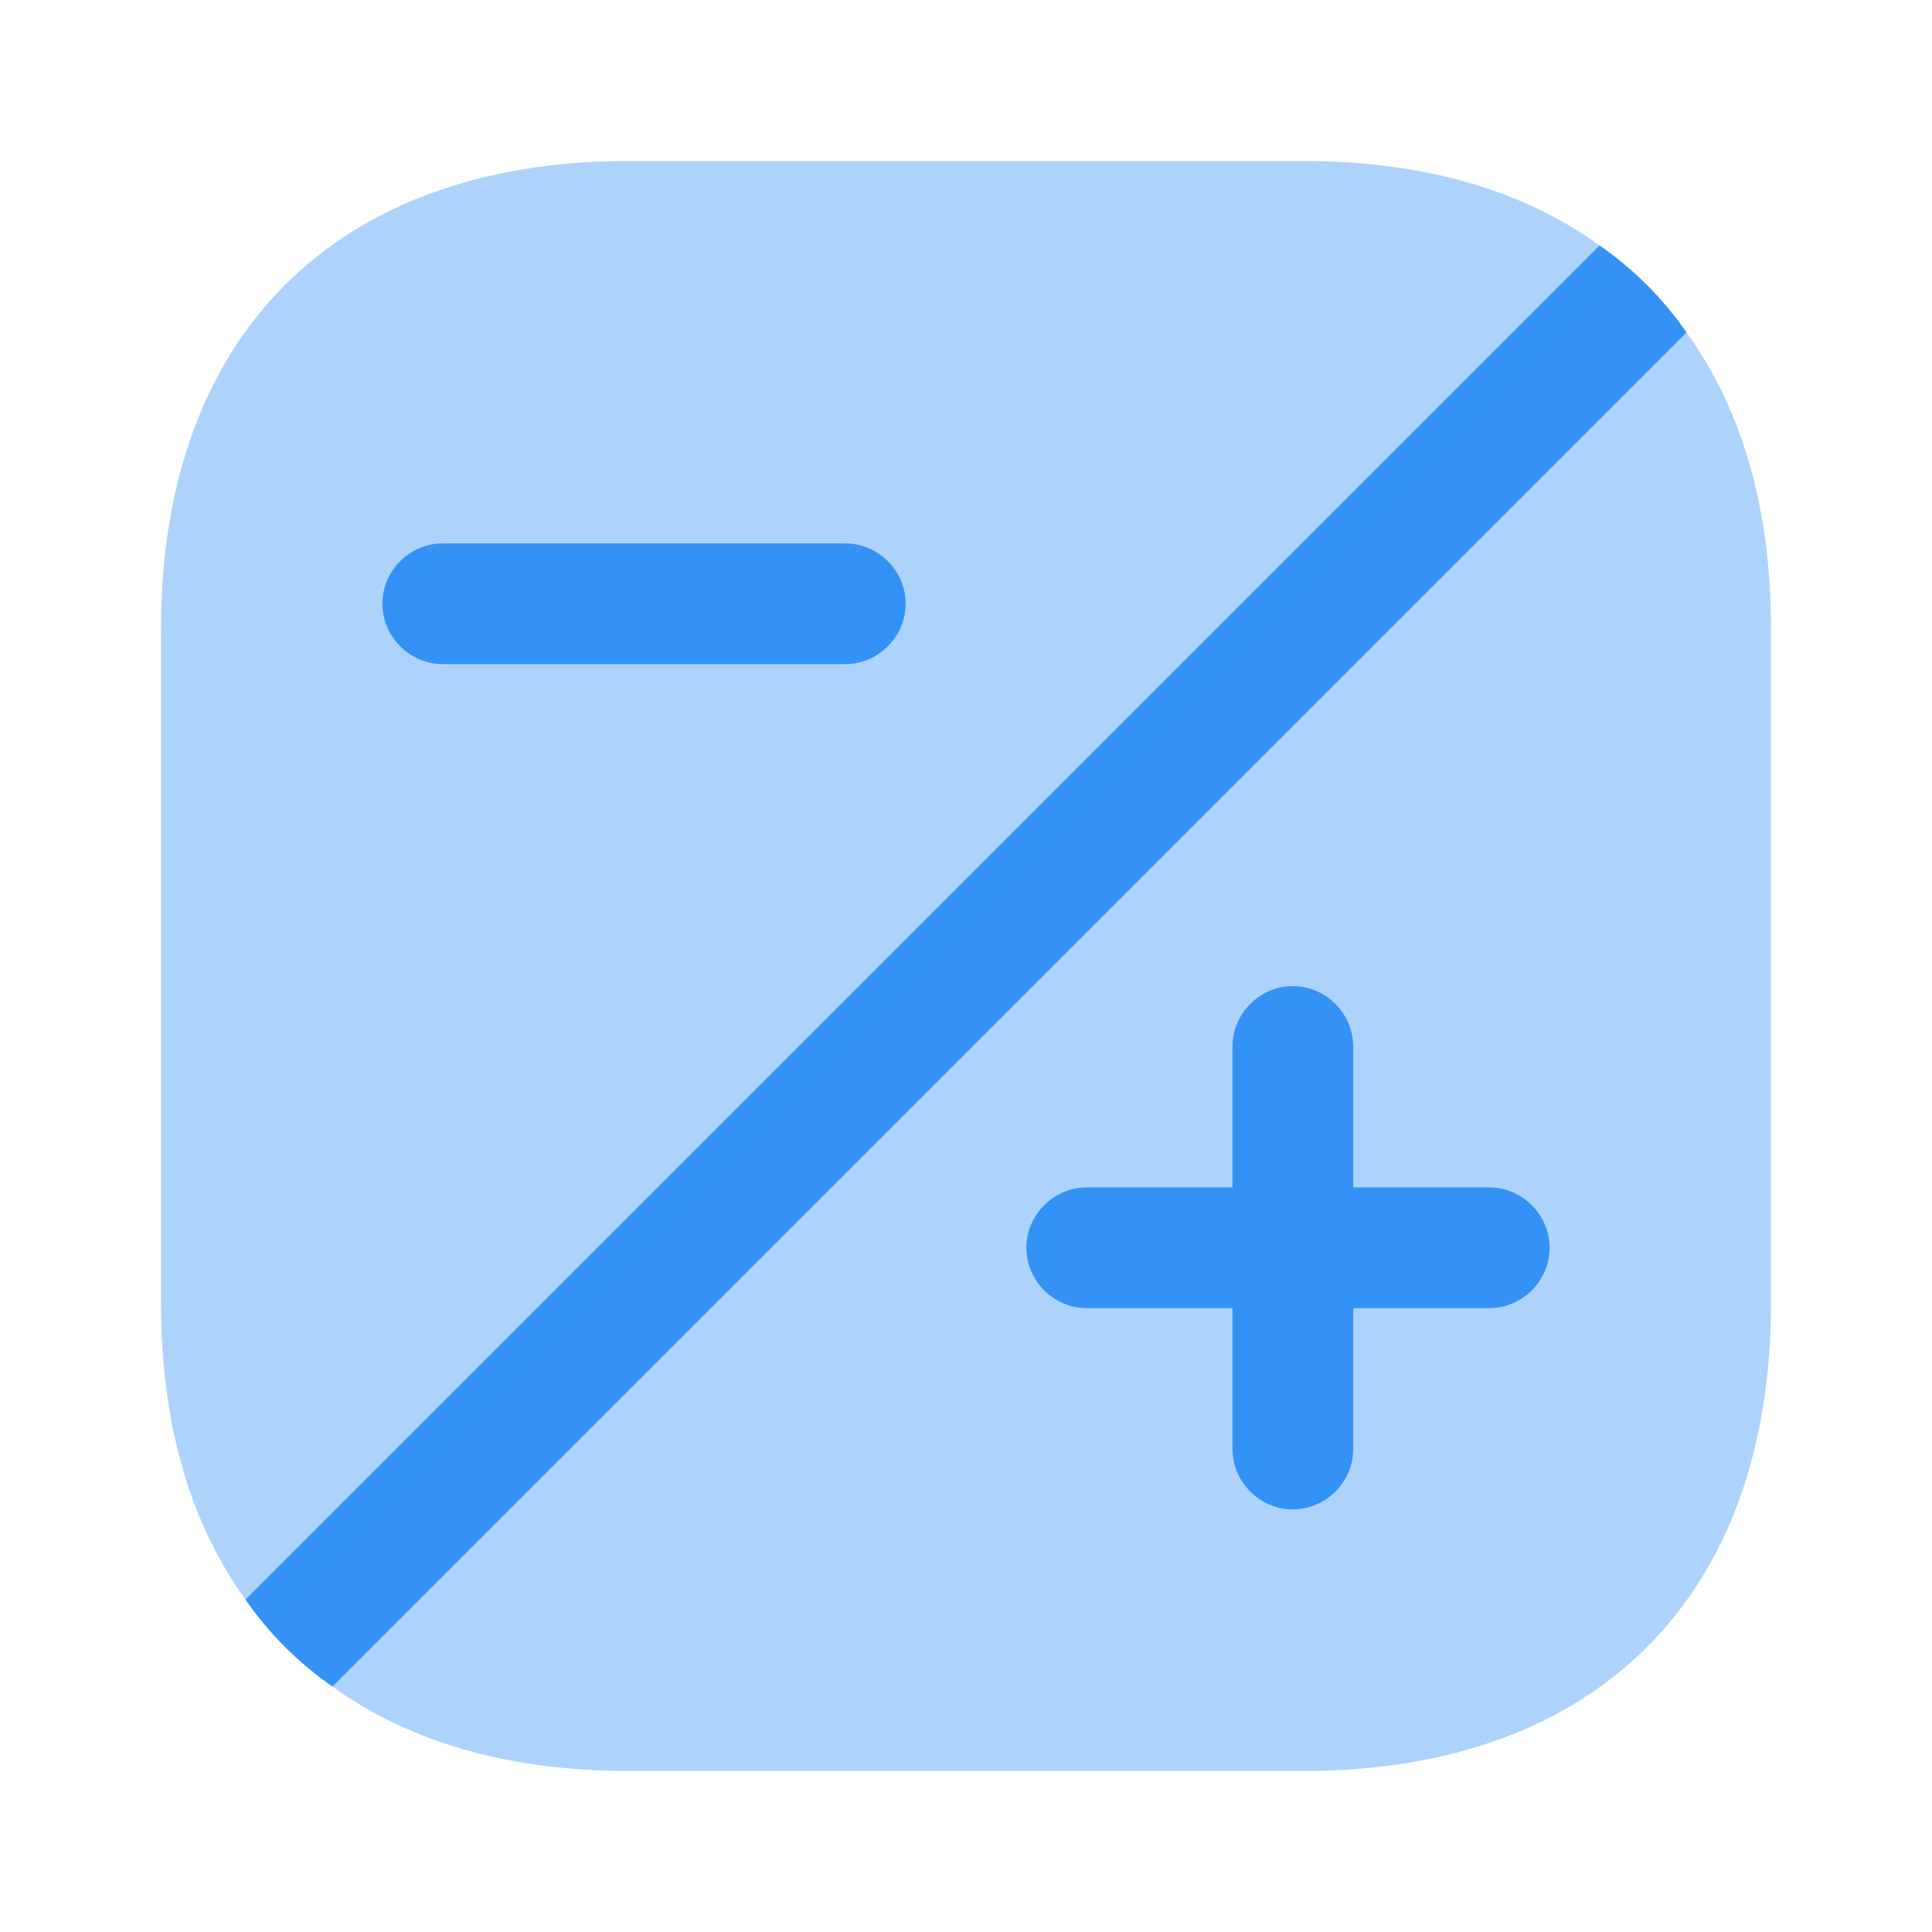 <svg xmlns="http://www.w3.org/2000/svg" width="24" height="24" fill="none" viewBox="0 0 24 24"><path fill="#3492f7" d="M22 7.81v8.38c0 3.64-2.17 5.81-5.81 5.81H7.81c-1.49 0-2.73-.36-3.68-1.05-.42-.29-.79-.66-1.08-1.08C2.36 18.92 2 17.68 2 16.19V7.81C2 4.17 4.17 2 7.81 2h8.38c1.49 0 2.73.36 3.68 1.05.42.29.79.66 1.08 1.08.69.95 1.05 2.19 1.05 3.68" opacity=".4"/><path fill="#3492f7" d="M20.95 4.13 4.13 20.95c-.42-.29-.79-.66-1.08-1.08L19.87 3.05c.42.29.79.66 1.08 1.08M18.5 14.75h-1.69V13c0-.41-.34-.75-.75-.75s-.75.34-.75.75v1.75H13.5c-.41 0-.75.34-.75.75s.34.75.75.75h1.81V18c0 .41.34.75.75.75s.75-.34.75-.75v-1.75h1.69c.41 0 .75-.34.75-.75s-.34-.75-.75-.75m-8-6.5h-5c-.41 0-.75-.34-.75-.75s.34-.75.75-.75h5c.41 0 .75.34.75.75s-.34.75-.75.75"/></svg>